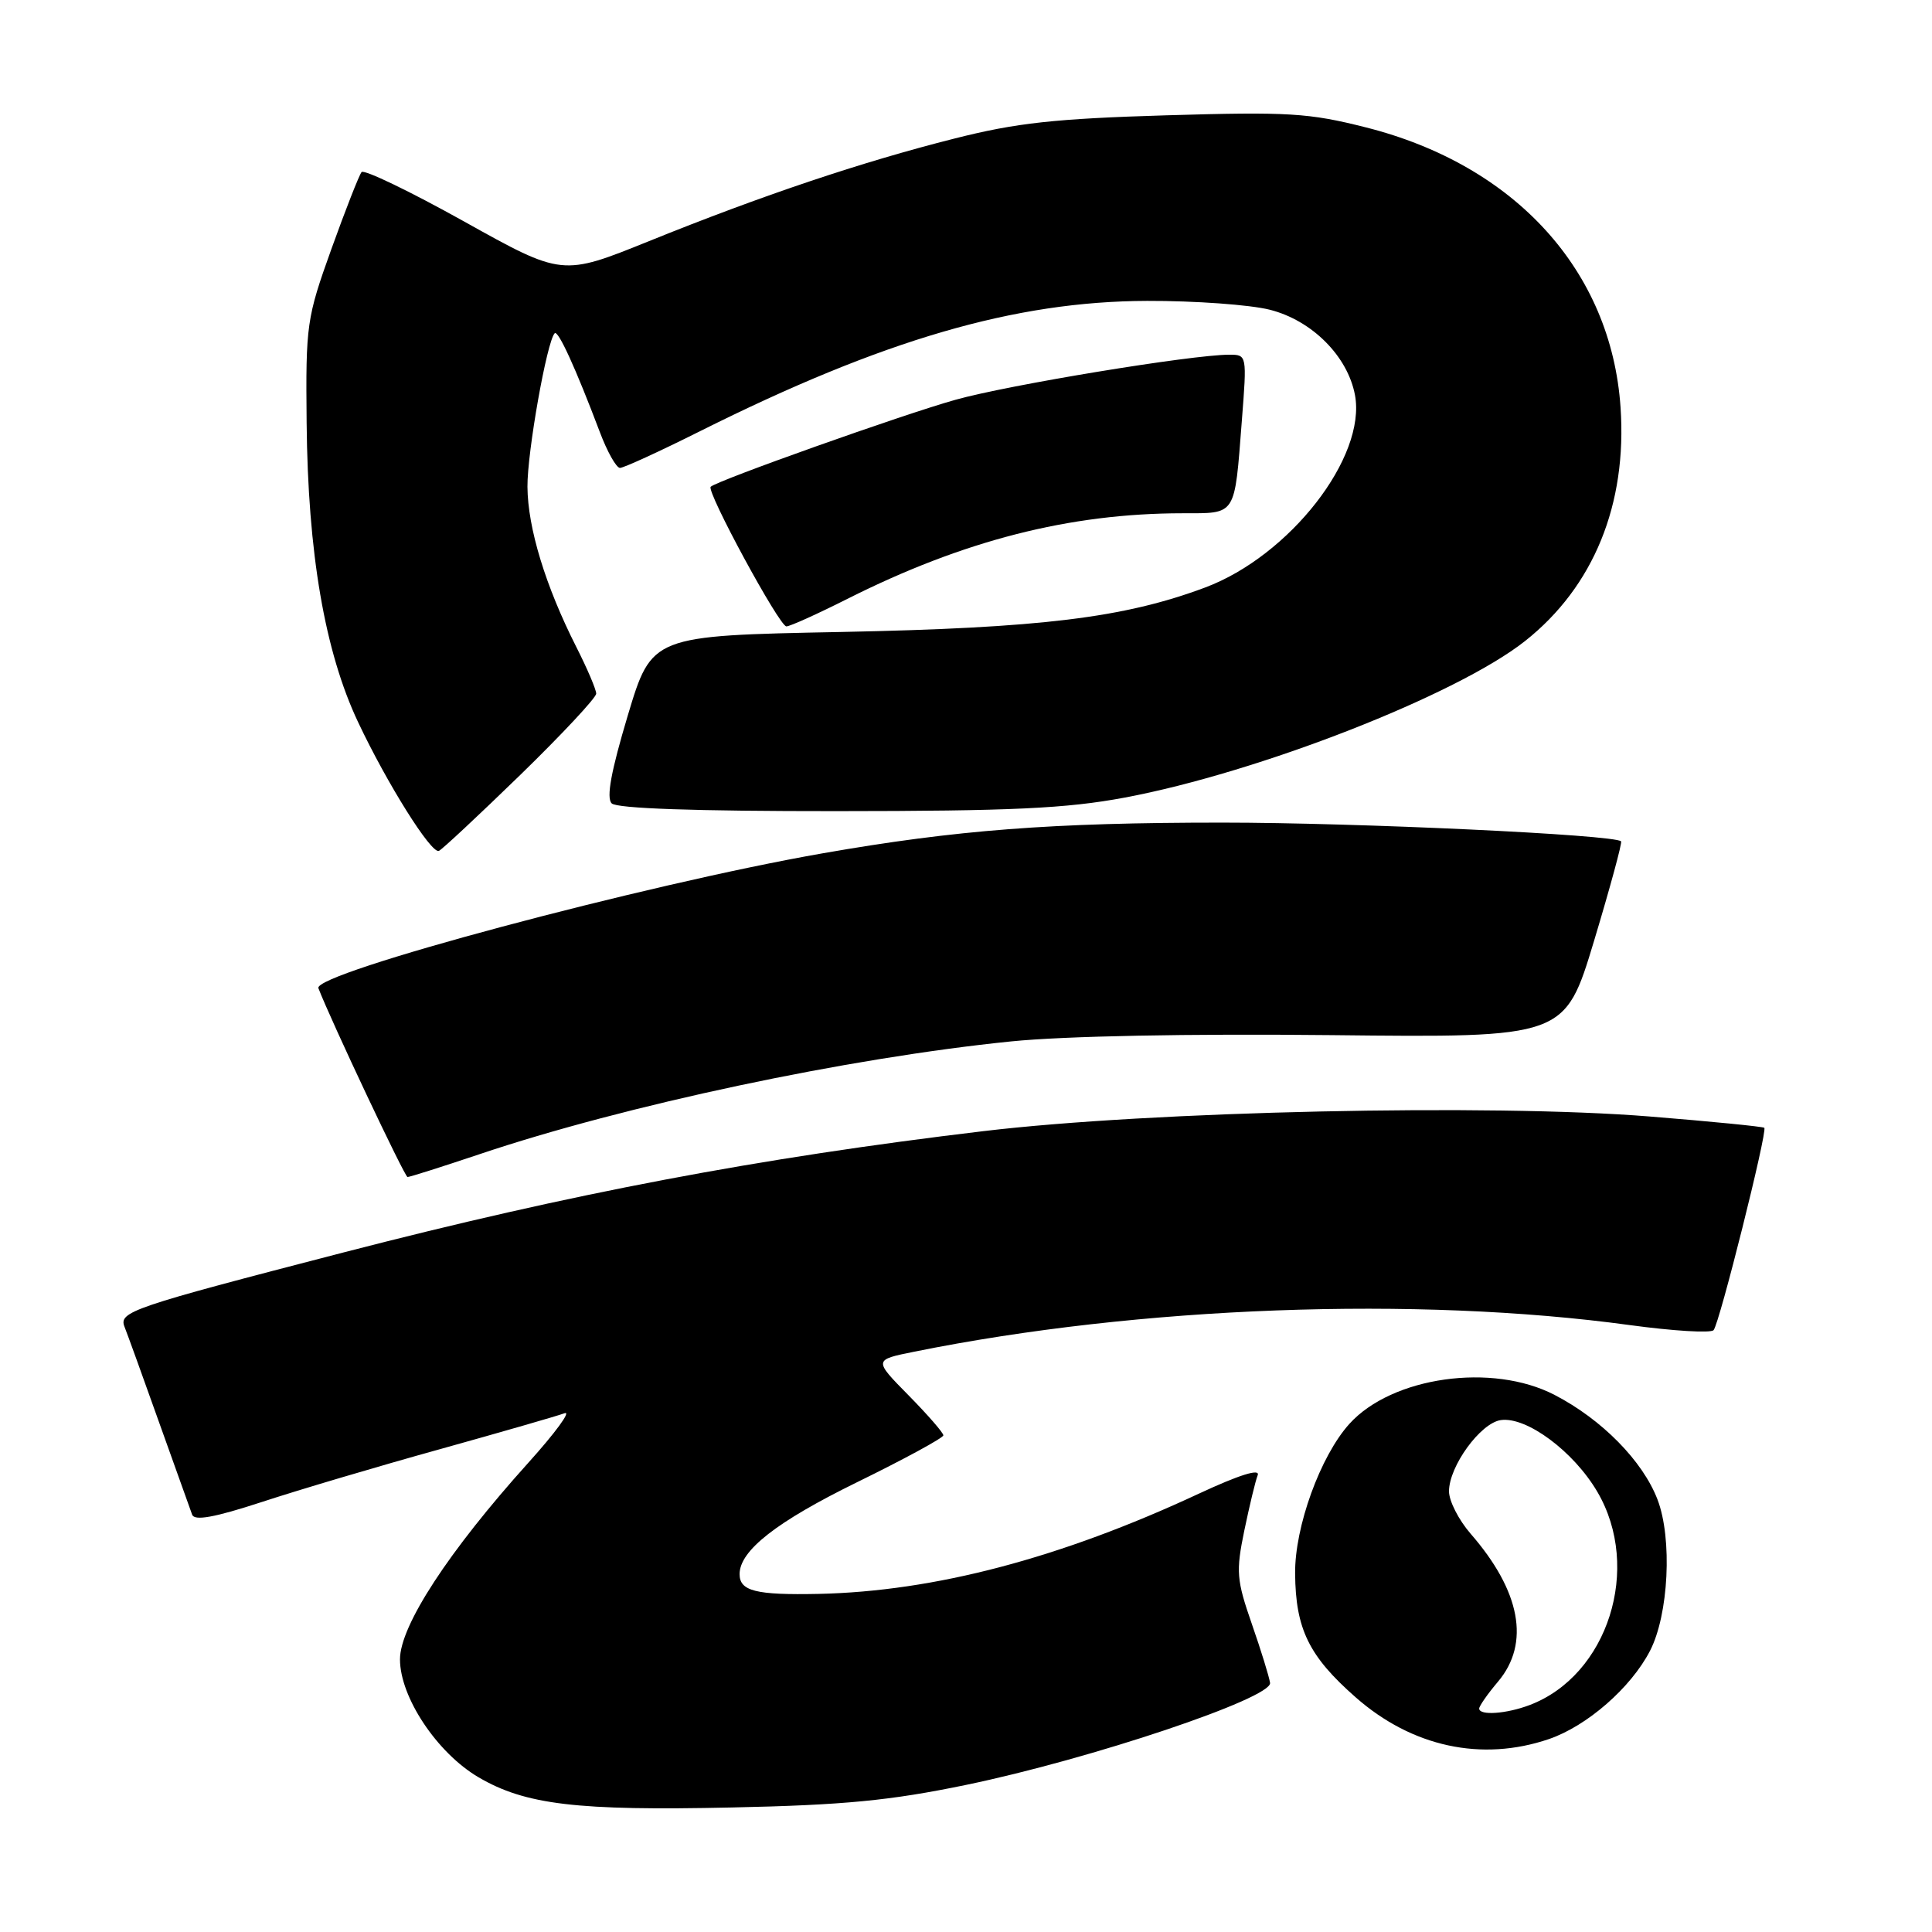 <?xml version="1.0" encoding="UTF-8" standalone="no"?>
<!DOCTYPE svg PUBLIC "-//W3C//DTD SVG 1.1//EN" "http://www.w3.org/Graphics/SVG/1.1/DTD/svg11.dtd" >
<svg xmlns="http://www.w3.org/2000/svg" xmlns:xlink="http://www.w3.org/1999/xlink" version="1.1" viewBox="0 0 256 256">
 <g >
 <path fill="currentColor"
d=" M 128.00 236.51 C 144.52 233.09 168.58 225.01 168.29 222.99 C 168.17 222.17 167.08 218.64 165.86 215.14 C 163.85 209.35 163.76 208.24 164.87 202.84 C 165.55 199.58 166.34 196.26 166.65 195.47 C 167.00 194.55 164.20 195.43 158.85 197.92 C 140.49 206.48 123.79 210.87 108.45 211.20 C 100.16 211.37 98.00 210.83 98.00 208.58 C 98.00 205.46 102.90 201.63 113.57 196.40 C 119.86 193.32 125.00 190.52 125.00 190.19 C 125.00 189.85 122.92 187.46 120.38 184.88 C 115.76 180.19 115.76 180.19 121.13 179.11 C 150.88 173.09 187.69 171.72 215.95 175.58 C 221.69 176.36 226.69 176.67 227.06 176.25 C 227.84 175.37 234.22 149.89 233.78 149.44 C 233.61 149.28 226.77 148.60 218.57 147.94 C 197.55 146.24 152.50 147.23 130.33 149.88 C 100.49 153.44 75.80 158.12 45.50 165.96 C 17.40 173.24 15.71 173.81 16.50 175.81 C 16.87 176.74 18.94 182.45 21.09 188.50 C 23.25 194.55 25.22 200.04 25.46 200.70 C 25.77 201.55 28.40 201.08 34.70 199.02 C 39.54 197.43 50.16 194.28 58.31 192.02 C 66.45 189.75 73.88 187.61 74.81 187.26 C 75.74 186.91 73.58 189.86 70.00 193.83 C 59.45 205.54 53.00 215.42 53.00 219.87 C 53.00 224.89 57.92 232.28 63.41 235.50 C 69.62 239.14 76.46 239.95 97.00 239.50 C 111.88 239.18 117.95 238.59 128.00 236.51 Z  M 205.23 230.44 C 210.29 228.71 216.10 223.64 218.63 218.75 C 221.11 213.96 221.61 203.88 219.63 198.70 C 217.68 193.60 212.26 188.08 206.00 184.84 C 197.73 180.54 184.45 182.42 178.80 188.67 C 174.96 192.92 171.55 202.31 171.61 208.50 C 171.67 215.85 173.44 219.46 179.63 224.90 C 187.09 231.47 196.33 233.47 205.23 230.44 Z  M 63.50 152.95 C 82.87 146.43 112.28 140.19 134.00 137.99 C 141.03 137.28 157.52 136.96 176.42 137.16 C 207.35 137.50 207.35 137.50 211.23 124.64 C 213.36 117.56 214.97 111.64 214.80 111.48 C 213.89 110.60 179.80 109.00 161.95 109.00 C 139.37 109.00 126.72 109.97 109.00 113.07 C 85.52 117.17 41.43 128.96 42.19 130.94 C 43.86 135.27 53.62 155.95 54.00 155.96 C 54.27 155.97 58.55 154.61 63.50 152.95 Z  M 68.92 102.70 C 74.46 97.31 79.00 92.45 79.00 91.91 C 79.00 91.37 77.82 88.60 76.37 85.74 C 72.28 77.66 69.93 69.97 69.89 64.50 C 69.86 59.89 72.47 45.20 73.50 44.16 C 73.96 43.71 76.26 48.74 79.48 57.25 C 80.46 59.86 81.67 62.00 82.15 62.00 C 82.64 62.00 87.42 59.81 92.77 57.13 C 117.02 45.01 134.48 39.92 152.00 39.87 C 158.32 39.85 165.64 40.38 168.25 41.04 C 173.84 42.45 178.57 47.19 179.54 52.34 C 181.08 60.57 170.90 73.65 159.68 77.85 C 148.92 81.87 137.94 83.21 111.43 83.74 C 86.36 84.23 86.36 84.23 83.18 94.82 C 80.97 102.20 80.32 105.72 81.05 106.45 C 81.73 107.13 92.10 107.49 110.80 107.48 C 134.02 107.47 141.31 107.13 149.00 105.69 C 166.75 102.37 193.06 92.08 202.09 84.93 C 211.16 77.75 215.62 66.83 214.73 53.96 C 213.49 35.87 200.77 21.88 180.99 16.88 C 173.41 14.96 170.72 14.80 154.53 15.28 C 139.80 15.72 134.67 16.28 126.50 18.35 C 114.14 21.47 101.02 25.88 86.00 31.95 C 74.50 36.60 74.50 36.60 61.50 29.35 C 54.35 25.36 48.24 22.42 47.91 22.80 C 47.59 23.19 45.79 27.77 43.91 33.00 C 40.63 42.14 40.50 43.01 40.63 56.00 C 40.79 73.26 43.03 86.34 47.45 95.69 C 51.29 103.83 57.13 113.14 58.15 112.75 C 58.53 112.61 63.37 108.09 68.92 102.70 Z  M 112.27 79.36 C 127.65 71.62 141.71 68.02 156.68 68.01 C 163.89 68.00 163.56 68.52 164.55 55.75 C 165.23 47.02 165.23 47.00 162.87 47.00 C 157.88 47.01 133.57 51.01 126.58 52.98 C 119.65 54.92 94.98 63.69 94.17 64.50 C 93.57 65.10 103.27 83.00 104.20 83.00 C 104.67 83.00 108.30 81.36 112.27 79.36 Z  M 196.00 226.39 C 196.00 226.06 197.12 224.45 198.50 222.82 C 202.78 217.74 201.49 210.83 194.86 203.22 C 193.29 201.41 192.00 198.89 192.00 197.61 C 192.00 194.29 196.17 188.56 198.86 188.17 C 202.28 187.68 208.52 192.32 211.66 197.68 C 217.58 207.78 213.06 222.00 202.68 225.93 C 199.60 227.10 196.00 227.35 196.00 226.39 Z "/>
</g>
</svg>